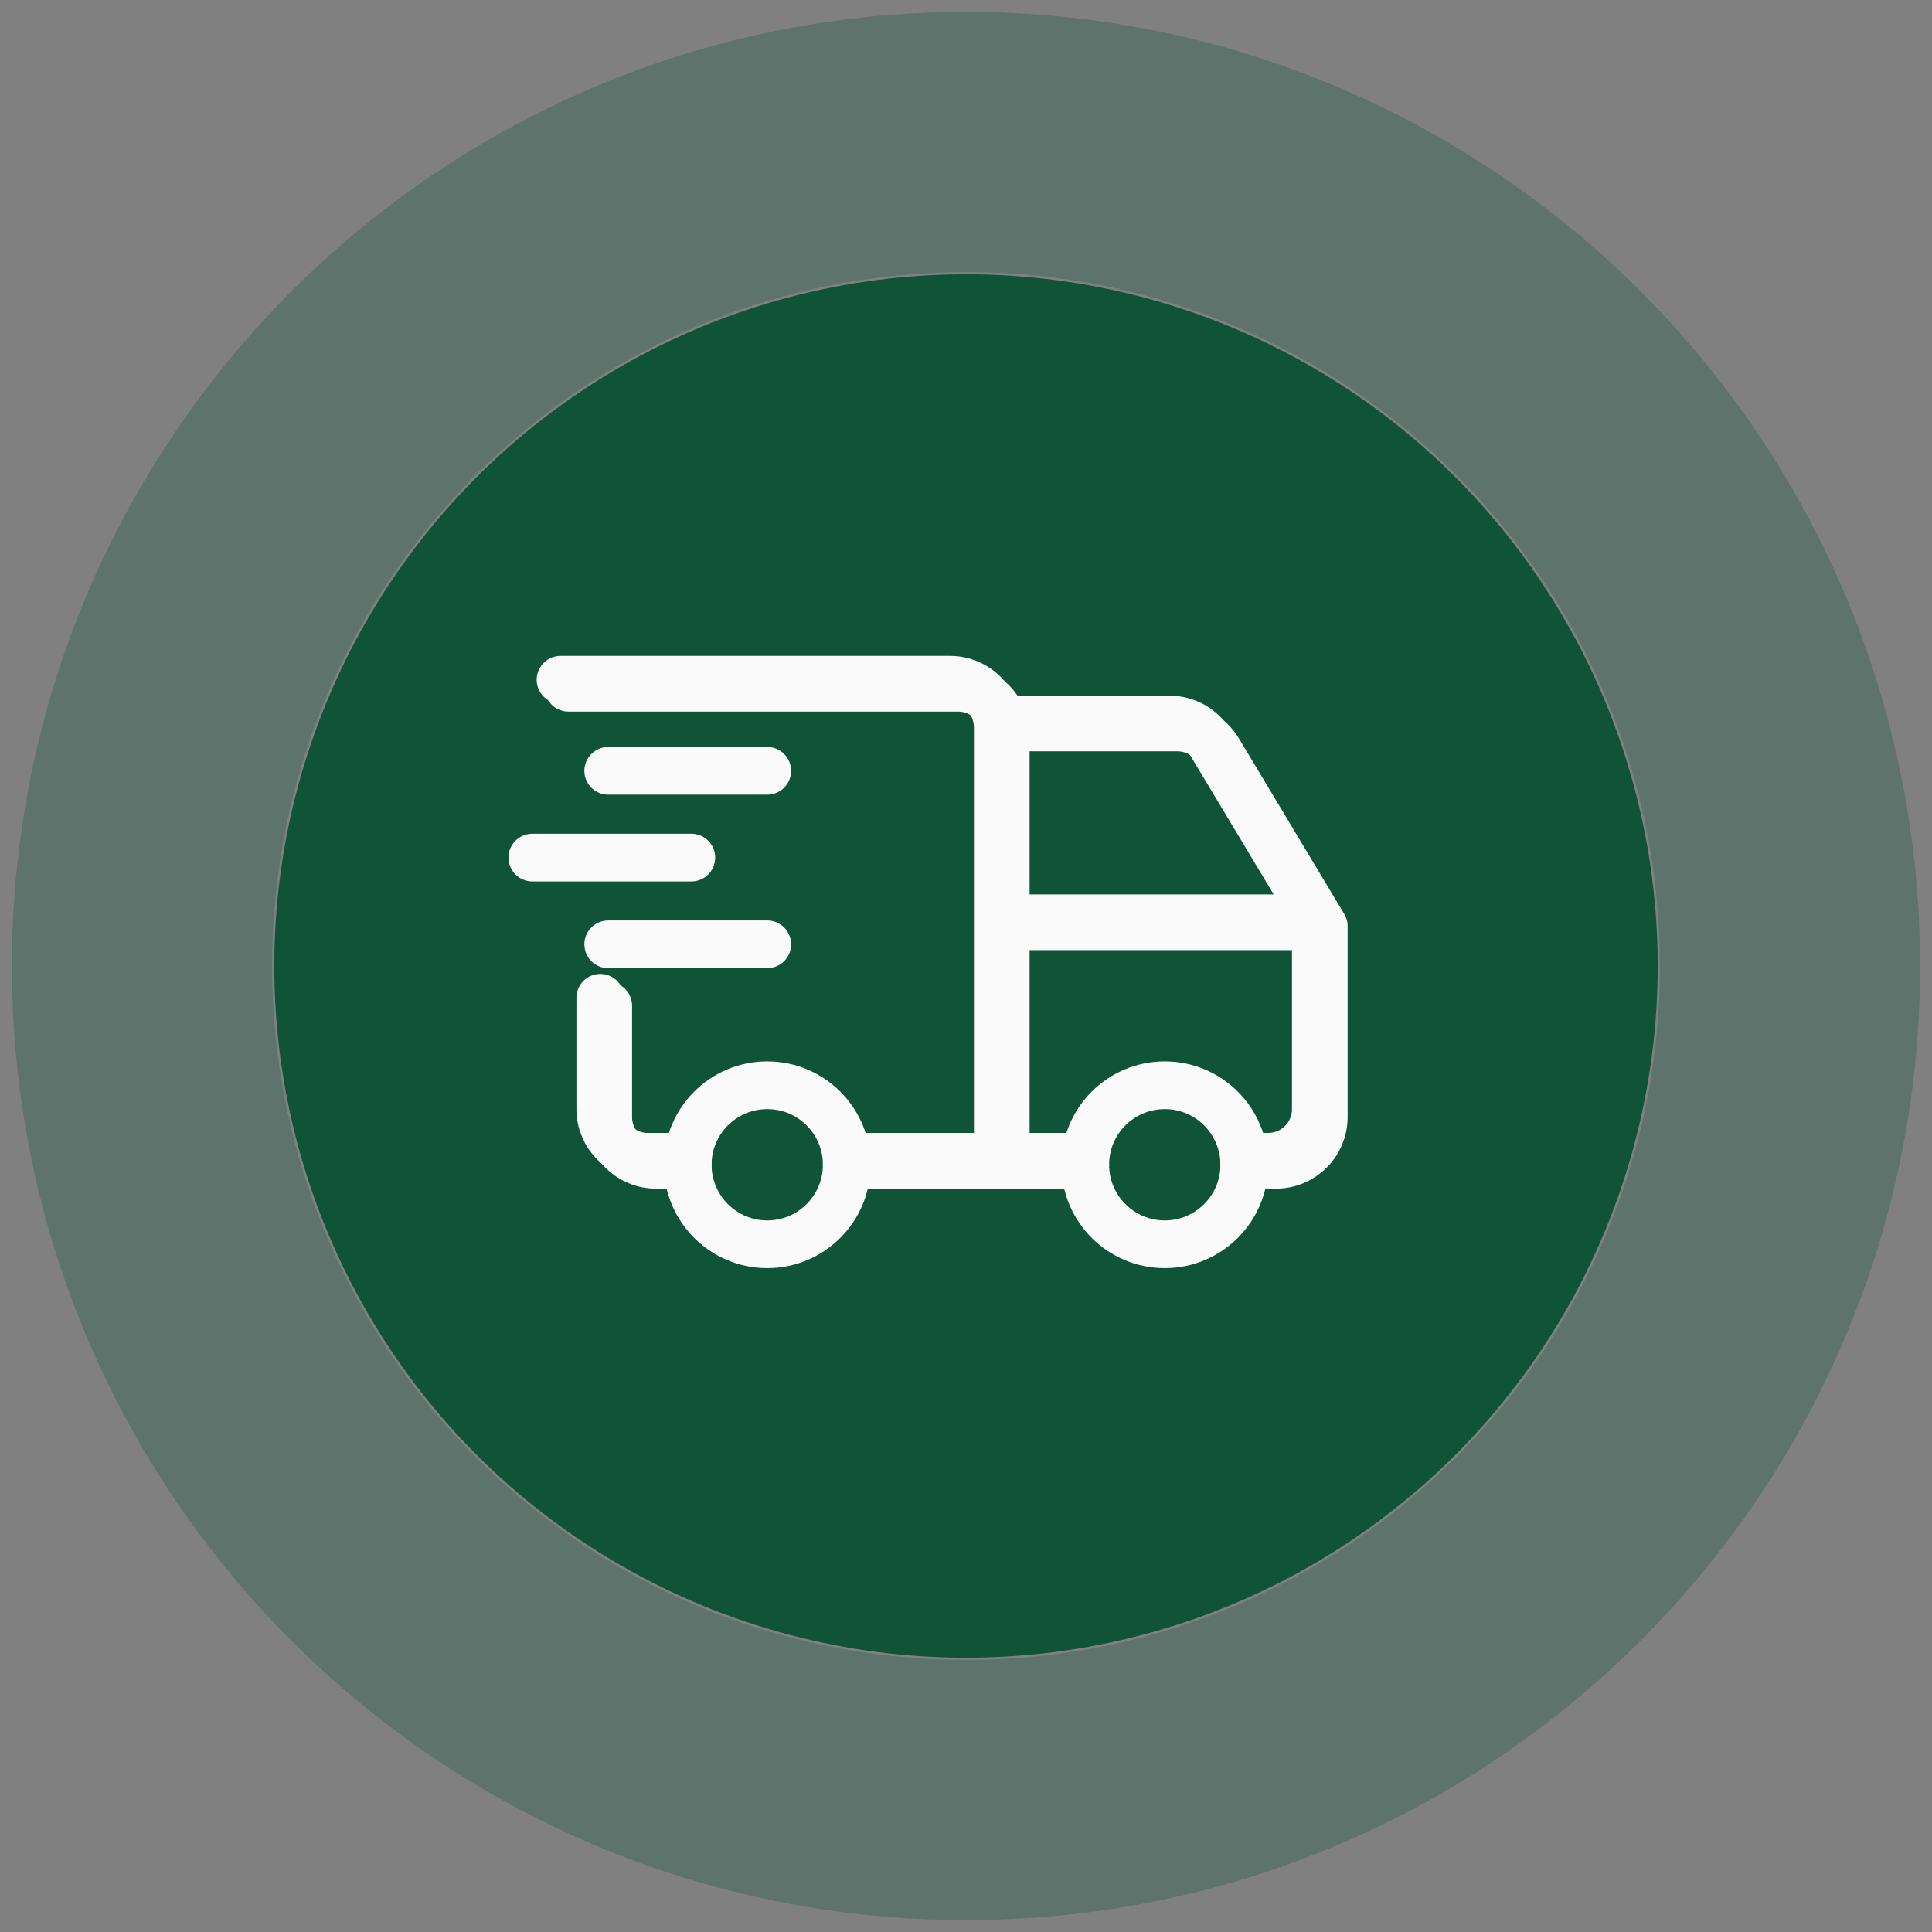 <svg width="81" height="81" viewBox="0 0 81 81" fill="none" xmlns="http://www.w3.org/2000/svg">
<rect x="0" y="0" width="81" height="81" fill="#808080" stroke="none"/>
<path opacity="0.3" d="M80.5 40.5C80.5 62.591 62.591 80.5 40.5 80.5C18.409 80.5 0.5 62.591 0.5 40.5C0.5 18.409 18.409 0.5 40.5 0.5C62.591 0.5 80.5 18.409 80.5 40.5ZM11.407 40.5C11.407 56.568 24.433 69.593 40.5 69.593C56.568 69.593 69.593 56.568 69.593 40.5C69.593 24.433 56.568 11.407 40.5 11.407C24.433 11.407 11.407 24.433 11.407 40.5Z" fill="#0F5439"/>
<circle cx="40.5" cy="40.5" r="29" fill="#0F5439"/>
<g clip-path="url(#clip0_123_563)">
<path d="M32.167 52.167C34.008 52.167 35.5 50.674 35.5 48.833C35.5 46.992 34.008 45.5 32.167 45.5C30.326 45.5 28.833 46.992 28.833 48.833C28.833 50.674 30.326 52.167 32.167 52.167Z" stroke="#FAFAFA" stroke-width="2" stroke-linecap="round" stroke-linejoin="round"/>
<path d="M48.833 52.167C50.674 52.167 52.167 50.674 52.167 48.833C52.167 46.992 50.674 45.5 48.833 45.5C46.992 45.5 45.5 46.992 45.5 48.833C45.5 50.674 46.992 52.167 48.833 52.167Z" stroke="#FAFAFA" stroke-width="2" stroke-linecap="round" stroke-linejoin="round"/>
<path d="M28.833 48.834H27.5C26.395 48.834 25.5 47.938 25.5 46.834V42.167M23.833 28.834H40.167C41.271 28.834 42.167 29.729 42.167 30.834V48.834M35.5 48.834H45.5M52.167 48.834H53.5C54.605 48.834 55.5 47.938 55.5 46.834V38.834M55.5 38.834H42.167M55.5 38.834L51.083 31.471C50.721 30.869 50.07 30.5 49.368 30.5H42.167" stroke="#FAFAFA" stroke-width="2" stroke-linecap="round" stroke-linejoin="round"/>
<path d="M28.5 48.5H27.167C26.062 48.5 25.167 47.605 25.167 46.5V41.833M23.5 28.5H39.833C40.938 28.5 41.833 29.395 41.833 30.5V48.5M35.5 48.5H45.167M52.5 48.5H53.167C54.271 48.5 55.167 47.605 55.167 46.5V38.5M55.167 38.5H41.833M55.167 38.5L50.749 31.138C50.388 30.535 49.737 30.167 49.034 30.167H41.833" stroke="#FAFAFA" stroke-width="2" stroke-linecap="round" stroke-linejoin="round"/>
<path d="M25.5 32.318H32.167" stroke="#FAFAFA" stroke-width="2" stroke-linecap="round" stroke-linejoin="round"/>
<path d="M22.318 35.955H28.985" stroke="#FAFAFA" stroke-width="2" stroke-linecap="round" stroke-linejoin="round"/>
<path d="M25.5 39.591H32.167" stroke="#FAFAFA" stroke-width="2" stroke-linecap="round" stroke-linejoin="round"/>
</g>
<defs>
<clipPath id="clip0_123_563">
<rect width="40" height="40" fill="white" transform="translate(20.5 20.5)"/>
</clipPath>
</defs>
</svg>
